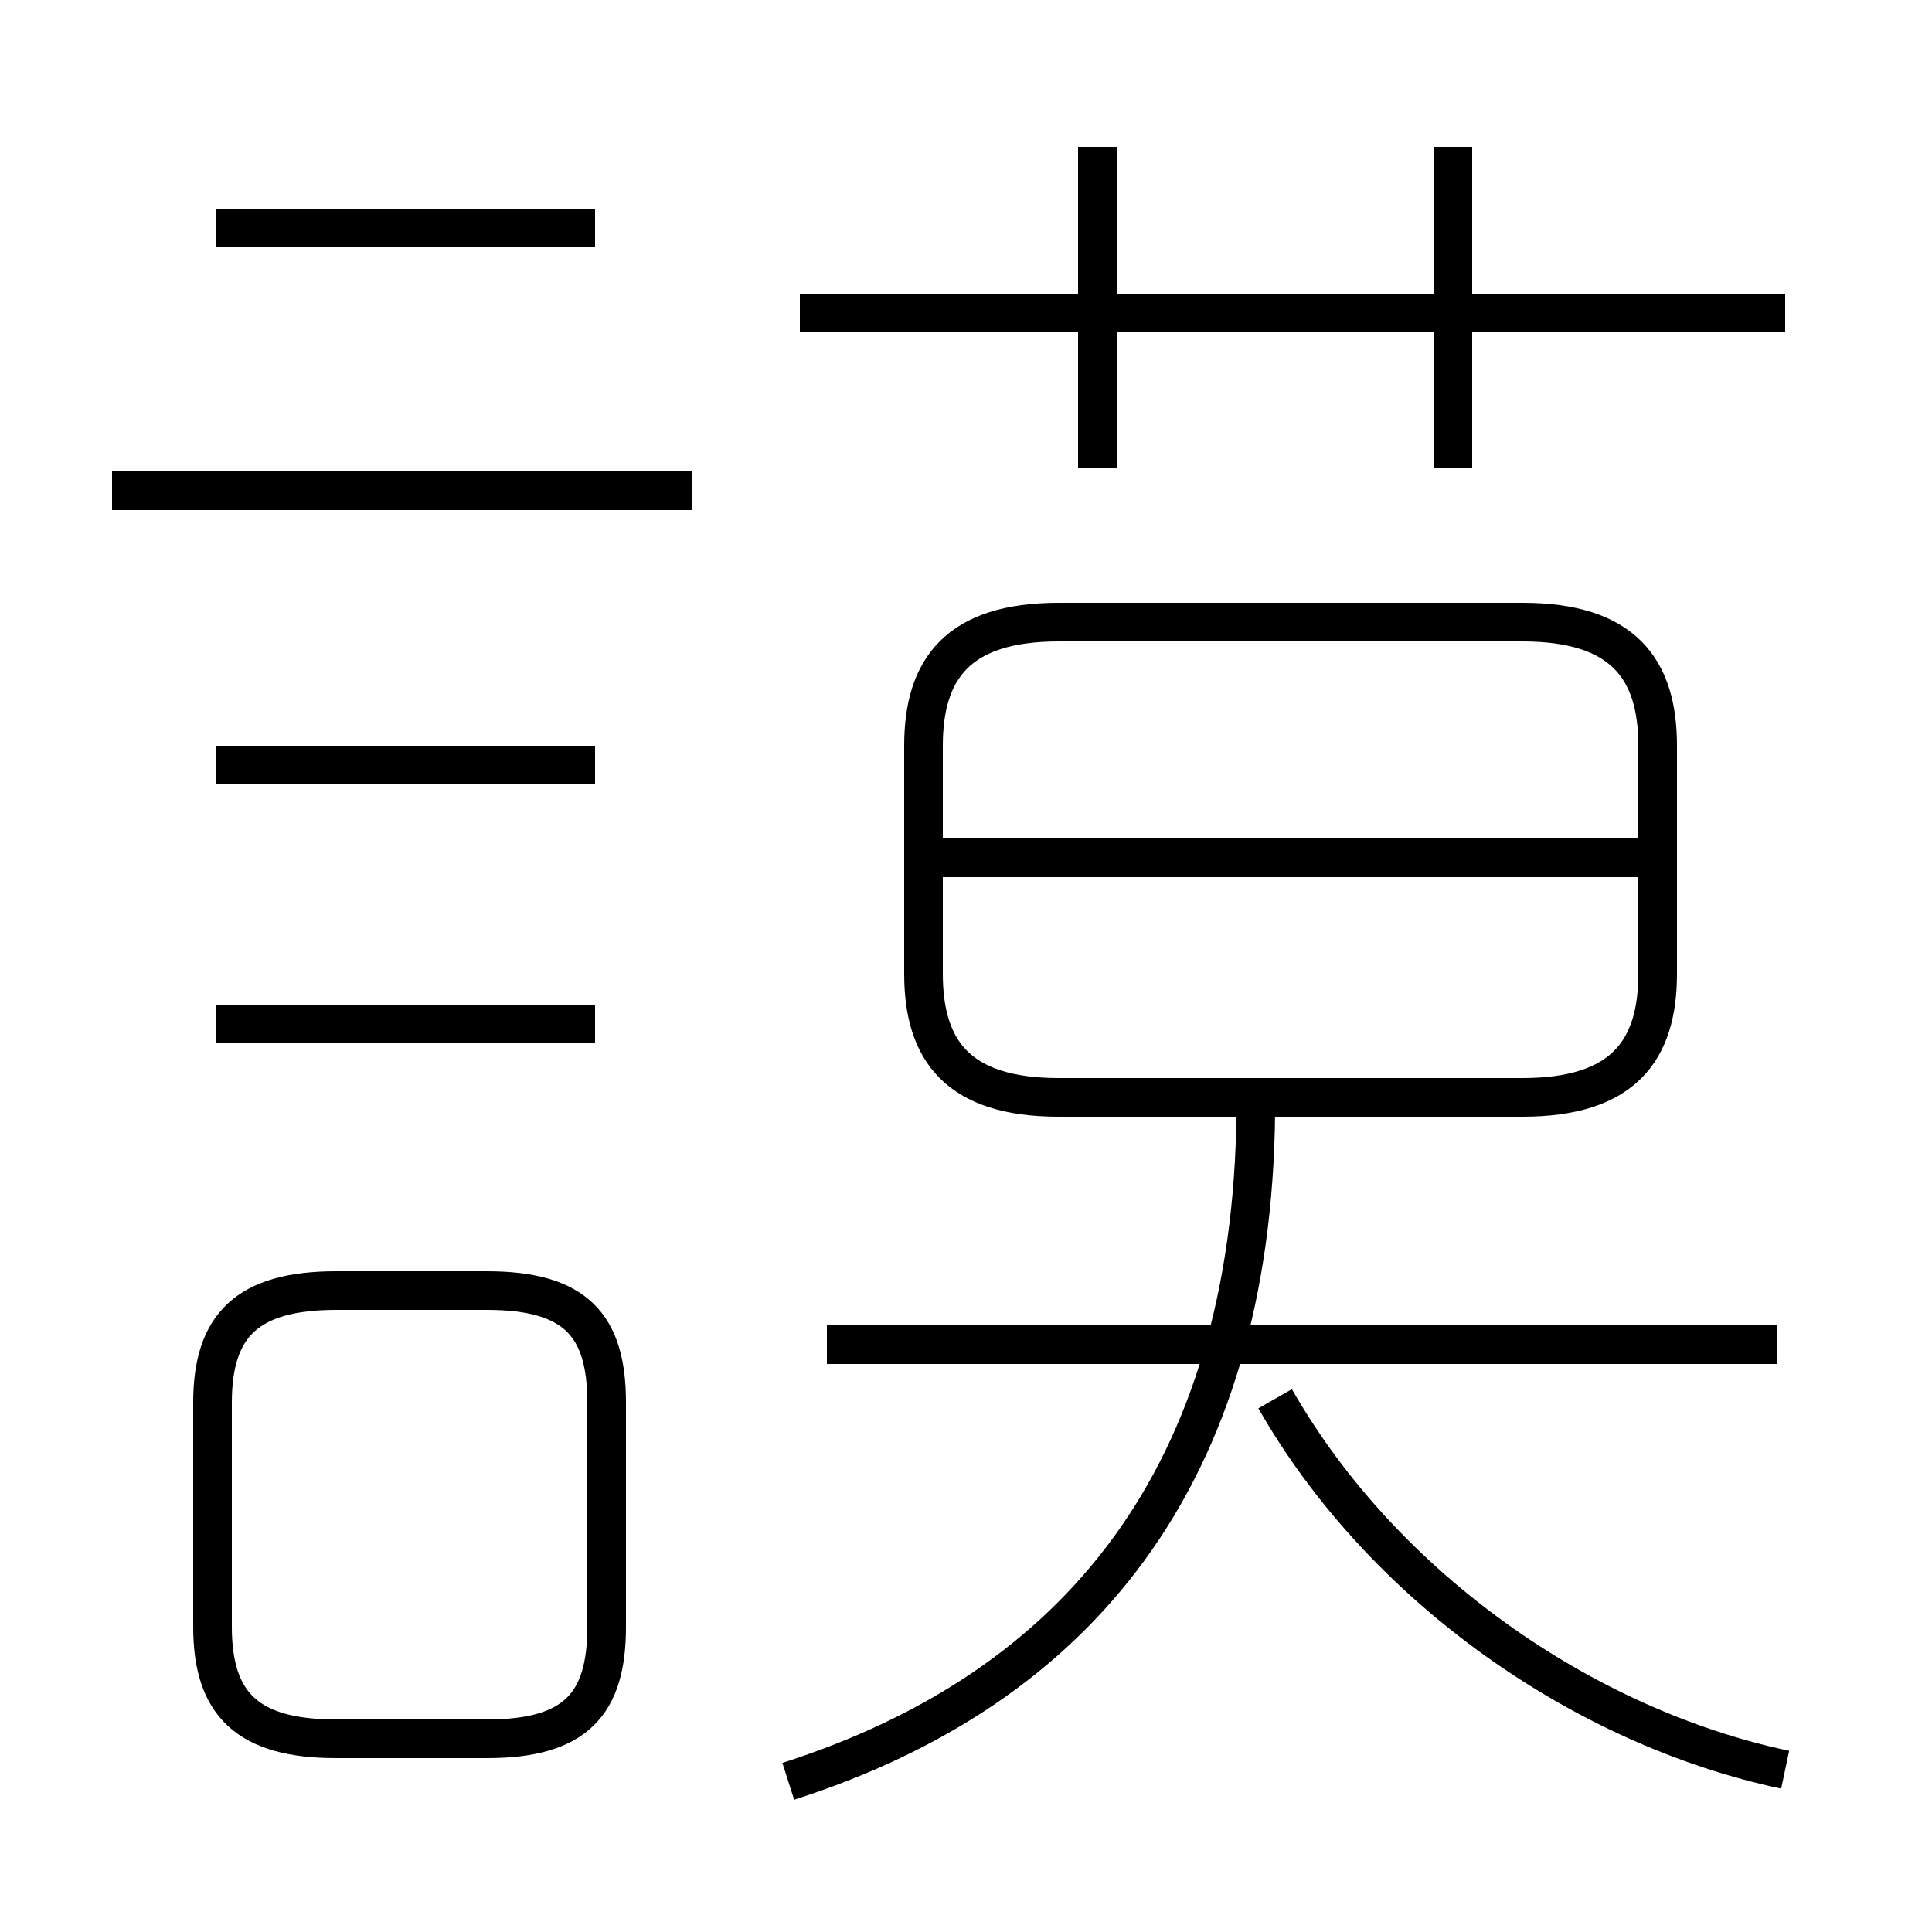 <?xml version='1.0' encoding='utf8'?>
<svg viewBox="0.0 -6.0 50.0 50.0" version="1.1" xmlns="http://www.w3.org/2000/svg">
<rect x="0.0" y="-6.0" width="50.0" height="50.0" fill="#808080" stroke="none"/>
<rect x="-1000" y="-1000" width="2000" height="2000" stroke="white" fill="white"/>
<g style="fill:white;stroke:#000000;  stroke-width:1">
<path d="M 27.4 -15.6 L 39.4 -15.6 C 42.0 -15.6 42.9 -16.8 42.9 -18.8 L 42.9 -24.7 C 42.9 -26.7 42.0 -27.9 39.4 -27.9 L 27.4 -27.9 C 24.8 -27.9 23.9 -26.7 23.9 -24.7 L 23.9 -18.8 C 23.9 -16.8 24.8 -15.6 27.4 -15.6 Z M 8.7 1.0 L 12.6 1.0 C 14.9 1.0 15.7 0.1 15.7 -1.9 L 15.7 -7.7 C 15.7 -9.7 14.9 -10.6 12.6 -10.6 L 8.7 -10.6 C 6.4 -10.6 5.5 -9.7 5.5 -7.7 L 5.5 -1.9 C 5.5 0.1 6.4 1.0 8.7 1.0 Z M 15.4 -17.5 L 5.6 -17.5 M 20.4 2.1 C 27.9 -0.3 32.4 -5.8 32.5 -15.2 M 15.4 -24.2 L 5.6 -24.2 M 46.0 -9.2 L 21.4 -9.2 M 17.9 -31.3 L 2.9 -31.3 M 46.2 1.8 C 41.0 0.7 35.8 -2.9 33.0 -7.8 M 15.4 -38.1 L 5.6 -38.1 M 42.5 -21.8 L 24.4 -21.8 M 28.4 -31.9 L 28.4 -40.2 M 46.2 -35.9 L 20.7 -35.9 M 37.6 -31.9 L 37.6 -40.2" transform="translate(0.0 38.0)" />
</g>
</svg>